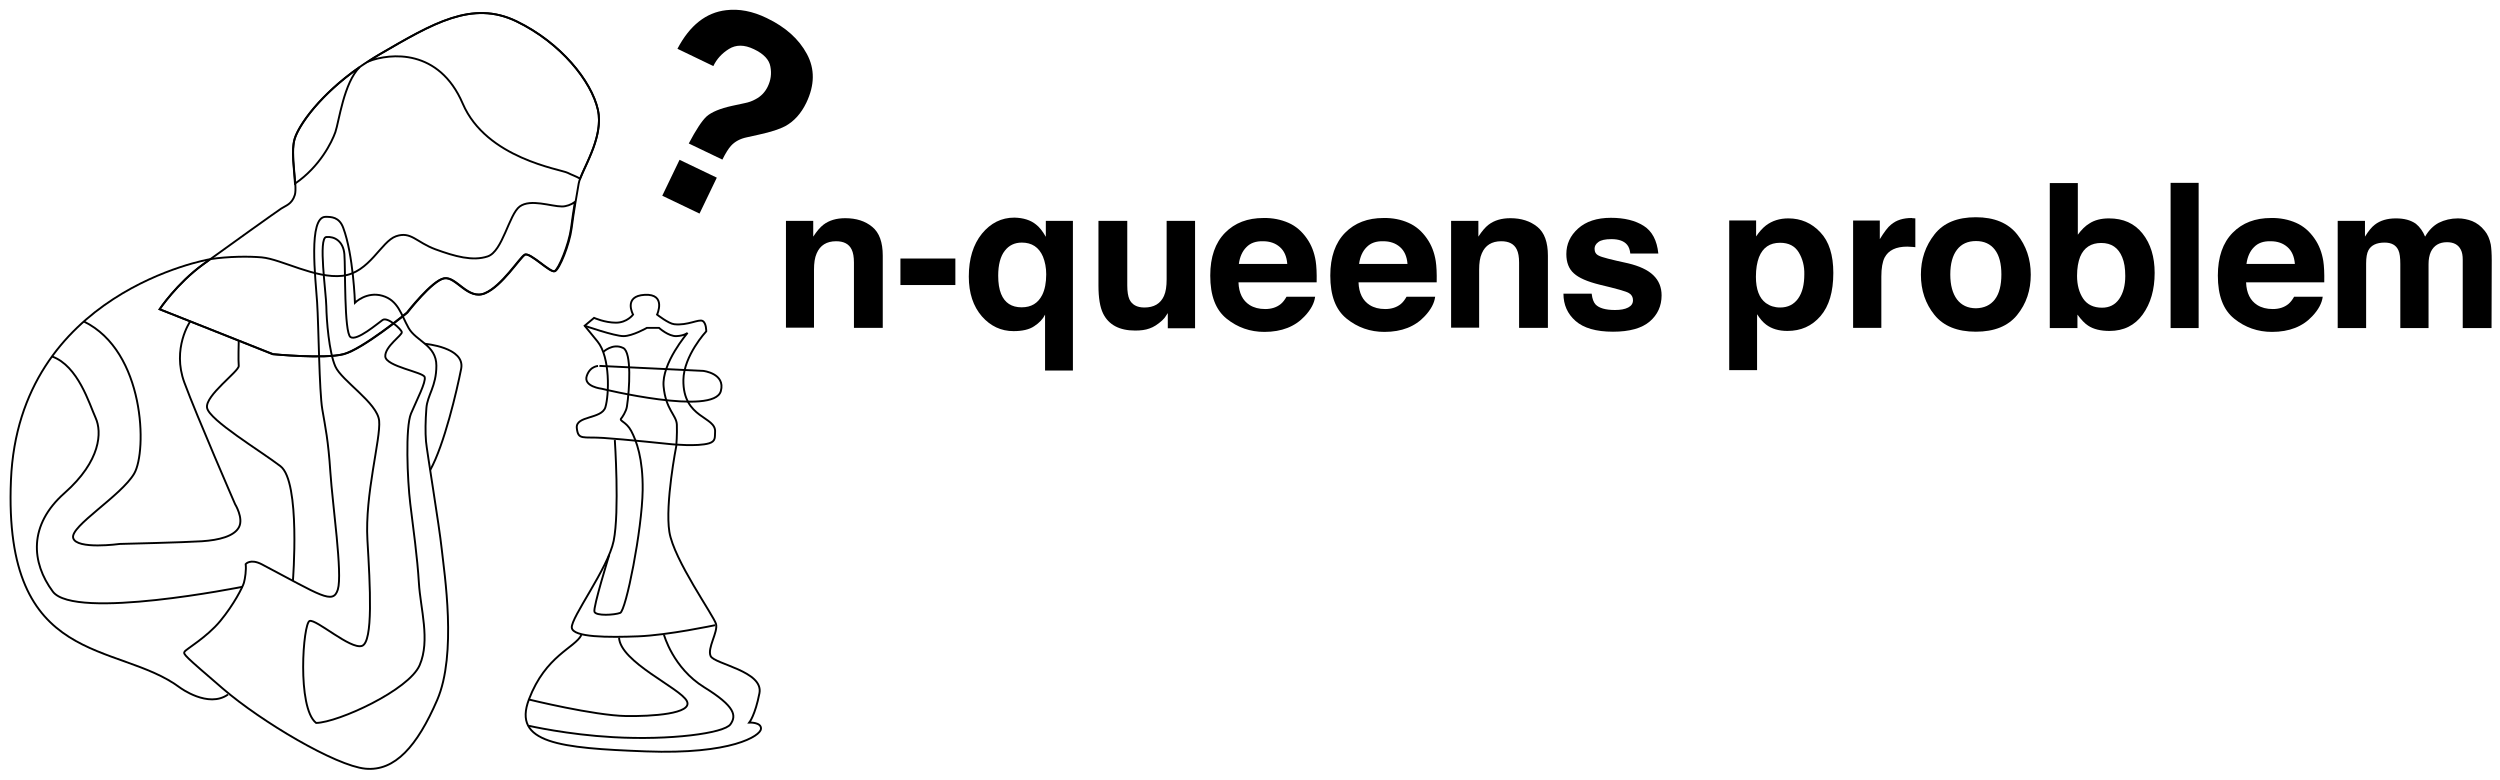 <?xml version="1.0" encoding="utf-8"?>
<!-- Generator: Adobe Illustrator 23.0.4, SVG Export Plug-In . SVG Version: 6.00 Build 0)  -->
<svg version="1.1" xmlns="http://www.w3.org/2000/svg" xmlns:xlink="http://www.w3.org/1999/xlink" x="0px" y="0px"
	 viewBox="0 0 1301.6 406.3" style="enable-background:new 0 0 1301.6 406.3;" xml:space="preserve">
<style type="text/css">
	.st0{display:none;}
	.st1{fill:none;stroke:#000000;stroke-miterlimit:10;}
</style>
<g id="Ebene_2" class="st0">
</g>
<g id="Ebene_1">
	<g>
		<path d="M454.1,118.1c3.7,3,5.5,8,5.5,15v37.6h-15v-34c0-2.9-0.4-5.2-1.2-6.8c-1.4-2.9-4.1-4.3-8.1-4.3c-4.9,0-8.3,2.1-10.1,6.3
			c-1,2.2-1.4,5.1-1.4,8.5v30.2h-14.6V115h14.2v8.2c1.9-2.9,3.6-4.9,5.3-6.2c3-2.3,6.8-3.4,11.4-3.4
			C445.8,113.6,450.5,115.1,454.1,118.1z"/>
		<path d="M468.8,134.6h28.6v13.8h-28.6V134.6z"/>
		<path d="M539.4,116.9c1.7,1.3,3.4,3.4,5.1,6.4V115h14.1v77.9h-14.5v-29.1c-1.1,2.3-3,4.3-5.6,6c-2.6,1.8-6.3,2.6-10.8,2.6
			c-6.5,0-12-2.6-16.5-7.7c-4.5-5.2-6.8-12.1-6.8-20.7c0-9.3,2.3-16.7,6.8-22.3c4.6-5.6,10.2-8.4,16.9-8.4
			C532.8,113.4,536.6,114.6,539.4,116.9z M542.6,153.6c1.4-2.8,2.1-6.4,2.1-10.8c0-3.4-0.6-6.5-1.7-9.2c-2.1-4.9-5.8-7.3-11-7.3
			c-3.7,0-6.7,1.4-8.9,4.3c-2.2,2.8-3.4,7.2-3.4,12.9c0,3.9,0.5,7,1.5,9.5c1.9,4.7,5.5,7,10.7,7C536.9,160,540.4,157.9,542.6,153.6z
			"/>
		<path d="M586.9,114.9v33.7c0,3.2,0.4,5.6,1.1,7.2c1.3,2.8,3.9,4.3,7.8,4.3c5,0,8.4-2,10.2-6c1-2.2,1.4-5.1,1.4-8.7v-30.4h14.8
			v55.9H608v-7.9c-0.1,0.2-0.5,0.7-1,1.5c-0.5,0.9-1.2,1.6-1.9,2.3c-2.3,2.1-4.5,3.5-6.6,4.2c-2.1,0.8-4.6,1.1-7.5,1.1
			c-8.2,0-13.8-3-16.7-8.9c-1.6-3.3-2.4-8.1-2.4-14.5v-33.7H586.9z"/>
		<path d="M670.8,116c3.9,1.7,7.1,4.5,9.7,8.3c2.3,3.3,3.8,7.2,4.5,11.6c0.4,2.6,0.6,6.3,0.5,11.1h-40.7c0.2,5.6,2.2,9.5,5.8,11.8
			c2.2,1.4,4.9,2.1,8.1,2.1c3.3,0,6-0.9,8.1-2.6c1.1-0.9,2.1-2.2,3-3.8h14.9c-0.4,3.3-2.2,6.7-5.4,10.1c-5,5.4-12,8.2-21,8.2
			c-7.4,0-14-2.3-19.7-6.9c-5.7-4.6-8.5-12-8.5-22.4c0-9.7,2.6-17.1,7.7-22.3c5.1-5.2,11.8-7.7,20-7.7
			C662.5,113.4,666.9,114.3,670.8,116z M648.9,128.7c-2.1,2.1-3.4,5-3.9,8.7h25.2c-0.3-3.9-1.6-6.8-3.9-8.8c-2.3-2-5.2-3-8.7-3
			C653.9,125.5,651,126.5,648.9,128.7z"/>
		<path d="M733.3,116c3.9,1.7,7.1,4.5,9.7,8.3c2.3,3.3,3.8,7.2,4.5,11.6c0.4,2.6,0.6,6.3,0.5,11.1h-40.7c0.2,5.6,2.2,9.5,5.8,11.8
			c2.2,1.4,4.9,2.1,8.1,2.1c3.3,0,6-0.9,8.1-2.6c1.1-0.9,2.1-2.2,3-3.8h14.9c-0.4,3.3-2.2,6.7-5.4,10.1c-5,5.4-12,8.2-21,8.2
			c-7.4,0-14-2.3-19.7-6.9c-5.7-4.6-8.5-12-8.5-22.4c0-9.7,2.6-17.1,7.7-22.3c5.1-5.2,11.8-7.7,20-7.7
			C725.1,113.4,729.5,114.3,733.3,116z M711.5,128.7c-2.1,2.1-3.4,5-3.9,8.7h25.2c-0.3-3.9-1.6-6.8-3.9-8.8c-2.3-2-5.2-3-8.7-3
			C716.5,125.5,713.6,126.5,711.5,128.7z"/>
		<path d="M800.4,118.1c3.7,3,5.5,8,5.5,15v37.6h-15v-34c0-2.9-0.4-5.2-1.2-6.8c-1.4-2.9-4.1-4.3-8.1-4.3c-4.9,0-8.3,2.1-10.1,6.3
			c-1,2.2-1.4,5.1-1.4,8.5v30.2h-14.6V115h14.2v8.2c1.9-2.9,3.6-4.9,5.3-6.2c3-2.3,6.8-3.4,11.4-3.4
			C792,113.6,796.7,115.1,800.4,118.1z"/>
		<path d="M828.7,153c0.3,2.6,1,4.4,2,5.5c1.8,1.9,5.2,2.9,10.1,2.9c2.9,0,5.2-0.4,6.9-1.3c1.7-0.9,2.5-2.1,2.5-3.8
			c0-1.6-0.7-2.9-2.1-3.7c-1.4-0.9-6.5-2.3-15.3-4.4c-6.4-1.6-10.8-3.5-13.4-5.9c-2.6-2.3-3.9-5.7-3.9-10c0-5.2,2-9.6,6.1-13.3
			c4.1-3.7,9.8-5.6,17.1-5.6c7,0,12.7,1.4,17.1,4.2c4.4,2.8,6.9,7.6,7.6,14.4h-14.6c-0.2-1.9-0.7-3.4-1.6-4.5c-1.6-2-4.4-3-8.2-3
			c-3.2,0-5.5,0.5-6.8,1.5c-1.4,1-2,2.2-2,3.5c0,1.7,0.7,2.9,2.2,3.6c1.4,0.8,6.5,2.1,15.3,4c5.8,1.4,10.2,3.4,13.1,6.2
			c2.9,2.8,4.3,6.3,4.3,10.5c0,5.5-2.1,10.1-6.2,13.6c-4.1,3.5-10.5,5.3-19.1,5.3c-8.8,0-15.3-1.9-19.5-5.6
			c-4.2-3.7-6.3-8.4-6.3-14.2H828.7z"/>
		<path d="M947.7,120.9c4.6,4.8,6.8,11.9,6.8,21.2c0,9.8-2.2,17.3-6.7,22.5c-4.5,5.2-10.2,7.7-17.2,7.7c-4.5,0-8.2-1.1-11.1-3.3
			c-1.6-1.2-3.2-3-4.7-5.4v29.1h-14.5v-77.9h14v8.3c1.6-2.4,3.3-4.3,5.1-5.7c3.3-2.5,7.2-3.7,11.7-3.7
			C937.6,113.7,943.2,116.1,947.7,120.9z M936.5,131.4c-2-3.3-5.2-5-9.7-5c-5.4,0-9,2.5-11,7.5c-1,2.7-1.6,6-1.6,10.2
			c0,6.5,1.7,11.1,5.2,13.7c2.1,1.5,4.5,2.3,7.4,2.3c4.1,0,7.2-1.6,9.4-4.7c2.2-3.1,3.2-7.3,3.2-12.6
			C939.5,138.6,938.5,134.7,936.5,131.4z"/>
		<path d="M995.9,113.6c0.2,0,0.6,0,1.3,0.1v15c-0.9-0.1-1.7-0.2-2.5-0.2c-0.7,0-1.3-0.1-1.7-0.1c-5.9,0-9.8,1.9-11.8,5.7
			c-1.1,2.2-1.7,5.5-1.7,9.9v26.7h-14.7v-55.9h13.9v9.7c2.3-3.7,4.2-6.3,5.9-7.6c2.7-2.3,6.3-3.4,10.7-3.4
			C995.5,113.6,995.7,113.6,995.9,113.6z"/>
		<path d="M1050.2,164c-4.7,5.8-11.9,8.7-21.5,8.7c-9.6,0-16.8-2.9-21.5-8.7s-7.1-12.8-7.1-21c0-8.1,2.4-15,7.1-21
			s11.9-8.9,21.5-8.9c9.6,0,16.8,3,21.5,8.9s7.1,12.9,7.1,21C1057.3,151.1,1055,158.1,1050.2,164z M1038.6,155.9
			c2.3-3,3.4-7.4,3.4-13c0-5.6-1.1-9.9-3.4-12.9c-2.3-3-5.6-4.5-9.8-4.5c-4.3,0-7.6,1.5-9.9,4.5c-2.3,3-3.5,7.3-3.5,12.9
			c0,5.6,1.2,9.9,3.5,13c2.3,3,5.6,4.6,9.9,4.6C1033,160.4,1036.3,158.9,1038.6,155.9z"/>
		<path d="M1115.5,121.6c4.2,5.3,6.3,12.1,6.3,20.5c0,8.7-2.1,15.9-6.2,21.6c-4.1,5.7-9.9,8.6-17.3,8.6c-4.6,0-8.4-0.9-11.2-2.8
			c-1.7-1.1-3.5-3-5.5-5.7v7h-14.4V95.3h14.6v26.9c1.9-2.6,3.9-4.6,6.1-5.9c2.6-1.7,6-2.6,10.1-2.6
			C1105.5,113.7,1111.3,116.3,1115.5,121.6z M1103.3,155.7c2.1-3,3.2-7,3.2-12c0-4-0.5-7.2-1.6-9.8c-2-4.9-5.6-7.4-10.9-7.4
			c-5.3,0-9,2.4-11,7.2c-1,2.6-1.6,5.9-1.6,9.9c0,4.8,1.1,8.8,3.2,11.9c2.1,3.1,5.4,4.7,9.8,4.7
			C1098.2,160.2,1101.2,158.7,1103.3,155.7z"/>
		<path d="M1144.7,170.8h-14.6V95.2h14.6V170.8z"/>
		<path d="M1195.4,116c3.9,1.7,7.1,4.5,9.7,8.3c2.3,3.3,3.8,7.2,4.5,11.6c0.4,2.6,0.6,6.3,0.5,11.1h-40.7c0.2,5.6,2.2,9.5,5.8,11.8
			c2.2,1.4,4.9,2.1,8.1,2.1c3.3,0,6-0.9,8.1-2.6c1.1-0.9,2.1-2.2,3-3.8h14.9c-0.4,3.3-2.2,6.7-5.4,10.1c-5,5.4-12,8.2-21,8.2
			c-7.4,0-14-2.3-19.7-6.9c-5.7-4.6-8.5-12-8.5-22.4c0-9.7,2.6-17.1,7.7-22.3c5.1-5.2,11.8-7.7,20-7.7
			C1187.1,113.4,1191.5,114.3,1195.4,116z M1173.5,128.7c-2.1,2.1-3.4,5-3.9,8.7h25.2c-0.3-3.9-1.6-6.8-3.9-8.8c-2.3-2-5.2-3-8.7-3
			C1178.5,125.5,1175.6,126.5,1173.5,128.7z"/>
		<path d="M1287.1,115.1c2.4,1,4.6,2.6,6.5,5c1.6,1.9,2.6,4.3,3.2,7.2c0.3,1.9,0.5,4.6,0.5,8.3l-0.1,35.2h-15v-35.6
			c0-2.1-0.3-3.9-1-5.2c-1.3-2.6-3.7-3.9-7.2-3.9c-4,0-6.8,1.7-8.4,5c-0.8,1.8-1.2,3.9-1.2,6.4v33.3h-14.7v-33.3
			c0-3.3-0.3-5.7-1-7.2c-1.2-2.7-3.6-4-7.2-4c-4.2,0-7,1.4-8.4,4c-0.8,1.5-1.2,3.8-1.2,6.9v33.6h-14.8V115h14.2v8.2
			c1.8-2.9,3.5-5,5.1-6.2c2.8-2.2,6.5-3.3,11-3.3c4.3,0,7.7,0.9,10.4,2.8c2.1,1.7,3.7,4,4.8,6.7c1.9-3.3,4.3-5.7,7.1-7.2
			c3-1.5,6.4-2.3,10-2.3C1282.3,113.7,1284.7,114.2,1287.1,115.1z"/>
	</g>
	<g>
		<path d="M378.1,5.3c6.7-0.8,13.7,0.5,21.1,4.1c9.8,4.7,16.7,10.9,20.9,18.7c4.2,7.8,4.1,16.2-0.3,25.4c-2.7,5.6-6.4,9.7-11,12.2
			c-2.8,1.5-7.3,3-13.7,4.4l-6.3,1.4c-3.4,0.7-6.2,2.2-8.2,4.4c-1.3,1.4-2.8,3.8-4.5,7.2l-17.5-8.4c3.8-7.2,6.9-11.9,9.3-14.1
			c2.5-2.2,6.9-4.1,13.3-5.5l6.5-1.4c2.1-0.4,4-1.1,5.6-2c2.9-1.5,5-3.7,6.4-6.6c1.6-3.3,2.1-6.7,1.4-10.4c-0.6-3.6-3.5-6.7-8.6-9.1
			c-5-2.4-9.3-2.4-13-0.1c-3.7,2.3-6.4,5.3-8.1,8.9l-18.7-9C359.1,13.2,367.6,6.5,378.1,5.3z M353.8,83.2l19.4,9.3l-9,18.7
			l-19.4-9.3L353.8,83.2z"/>
	</g>
	<g>
		<g>
			<path class="st1" d="M127.9,293.7c0,0,2.4-3,8.4,0.1c30.8,16.2,37.1,21.2,39.6,13.1c2.5-8.1-2.8-44.4-3.9-61.1
				c-1.1-16.7-2.6-23.3-4.2-32.7s-1.9-43.7-2.7-55.8c-0.8-12.2-4.7-44.4,4.4-44.4c2.9,0,7.1,0,9.2,5.7c5.3,14.1,6.1,39,6.1,39
				s6.1-6,14.3-3.6c8.2,2.4,9.7,9.7,13.6,16.7s14.5,8.9,14.5,19.7c0,10.8-4.7,15.3-5.2,22.1s-0.6,12.5-0.2,17.3
				c0.4,4.8,6.9,43.9,8.2,56.2s8,54.5-2.4,78.5c-10.4,24-22,37.2-37.4,35.7s-54.1-24.4-74.2-41.7c-20.1-17.3-20.7-17.9-19.9-19.2
				c0.7-1.3,11.5-7.4,18.6-16c7.1-8.6,11.7-17.7,12.3-19.9C127.6,301.3,128.3,296.5,127.9,293.7z"/>
			<path class="st1" d="M83.1,161c0,0,8.9-13.4,22.7-23.4s38.3-27.5,40.6-29c2.2-1.5,5.6-2.2,7.1-7.1c1.5-4.8-2.6-21.2,0-29.4
				s16.7-27.9,44.3-43.9s48-28.3,71.1-17.1c23.1,11.2,39.1,31.3,42.4,46.1c3.3,14.9-8.9,32-10,38.3c-1.1,6.3-2.6,14.9-3.7,23.4
				s-6.3,21.2-8.6,22.3c-2.2,1.1-13-10-15.6-8.6s-11.9,16.4-20.8,20.1s-14.9-8.9-21.2-7.8c-6.3,1.1-19.3,17.9-19.3,17.9
				s-23.1,19-33.1,21.6s-36.8,0-36.8,0L83.1,161z"/>
			<g>
				<path class="st1" d="M292.6,107.5c-5.6,0-16.4-4.1-22,0c-5.6,4.1-8.9,23.4-16.7,26c-7.8,2.6-17.1,0-27.2-3.7
					c-10-3.7-12.7-9.5-20.5-6.8c-7.8,2.7-13.8,19-27.9,20.6c-14.1,1.6-31.6-8.6-42-9.6c-6.8-0.6-17.4-0.5-26.8,0.9
					c-1.3,0.9-2.5,1.8-3.7,2.7C92,147.7,83.1,161,83.1,161l58.8,23.4c0,0,26.8,2.6,36.8,0c10-2.6,33.1-21.6,33.1-21.6
					s13-16.7,19.3-17.9c6.3-1.1,12.3,11.5,21.2,7.8s18.2-18.6,20.8-20.1c2.6-1.5,13.4,9.7,15.6,8.6c2.2-1.1,7.4-13.8,8.6-22.3
					c0.6-4.7,1.3-9.4,2-13.7C297.3,106.6,294.8,107.5,292.6,107.5z"/>
				<path class="st1" d="M240.9,53.9c12.3,28.7,51,34.2,54.7,36.1c1.9,1,4.4,1.8,6.4,3c2.9-7.6,12.2-22.6,9.3-35.8
					c-3.3-14.9-19.3-35-42.4-46.1s-43.5,1.1-71.1,17.1c-2.1,1.2-4.2,2.5-6.1,3.8C203.3,27.5,228.6,25.3,240.9,53.9z"/>
				<path class="st1" d="M174.6,68.8c1.9-5.5,4.4-25.7,12.7-33.9c-20.8,14.5-31.7,30.2-33.9,37.3c-1.9,6-0.2,16.4,0.2,23.4
					C166.6,86.7,172.8,73.9,174.6,68.8z"/>
			</g>
			<path class="st1" d="M161.2,323.3c3.4-1.1,21.2,14.9,27.2,13c6-1.9,4.3-31.3,2.9-55.1c-1.4-23.8,7-52.8,6.1-62.1
				c-0.8-9.3-19.5-20.8-22.8-28.3c-3.3-7.4-4.6-24.2-4.7-31.3c-0.1-7.1-4.3-35.7,0-36.1c4.3-0.4,8.8,2.2,9.4,8.9s-0.2,40.9,3.2,43.2
				c3.3,2.2,14.1-7.1,16.7-8.9s9.7,4.8,10,6.3c0.4,1.5-8.9,7.5-8.6,12.7c0.4,5.2,19.7,8.1,20.5,10.7s-4.1,11.9-7.1,19
				c-3,7.1-1.9,34.6-0.4,46.9c1.5,12.3,3.7,27.9,4.5,41.3s6,29.8,0.4,42.8c-5.6,13-42.3,29.8-53.9,30.1
				C154.5,368.5,157.8,324.4,161.2,323.3z"/>
			<path class="st1" d="M152.5,302.4c0,0,4.1-51.6-6.5-59.7c-10.6-8.1-37.1-24-38.2-30.4s16.7-19,16.5-21.8c-0.3-2.8,0-13,0-13"/>
			<path class="st1" d="M99,167.4c0,0-9.6,14-3,31.8s26.4,63.3,26.4,63.3s4.5,7.3,2,12c-2.5,4.7-10.3,6.7-19.3,7.3
				s-42.7,1.4-42.7,1.4s-22.6,3.1-24.3-3.1c-1.7-6.1,25.1-22,31.8-33.6s5.7-63.5-26.2-79.1"/>
			<path class="st1" d="M109.1,135c0,0-99.3,17-103.4,115s55.5,83.7,88,108c0,0,14.7,10.9,25,3.6"/>
			<path class="st1" d="M126.3,305.5c0,0-87.6,17.6-98.8,2.5c-11.2-15.1-12.8-34.6,6.1-51.3c19-16.8,19.5-31.8,16.2-39.1
				s-9.1-27.1-22.7-32"/>
			<path class="st1" d="M221.2,179c0,0,21.1,1.8,18.9,13c-2.2,11.2-8.8,39.6-16.1,52.7"/>
		</g>
		<g>
			<path class="st1" d="M372.3,325.5c0,0-24.4,5.2-40,5.8c-15.6,0.6-34,0.6-34.6-4.5s18.9-30.9,21.8-45.2
				c3.1-15.3,0.6-52.5,0.6-52.5"/>
			<path class="st1" d="M304.4,169.6c0,0,0,0,6.7,8.2c6.7,8.2,6,27.9,4.1,34.2c-1.9,6.3-15.5,4.3-14.9,10.8c0.7,6.5,3,4.5,13.8,5.2
				c10.8,0.7,35.7,3.3,35.7,3.3s13.4,1.3,19.4-0.5c3.6-1.1,2.9-3.4,3.1-5.8c0.7-8.4-16.8-6.8-16.5-27.2
				c0.2-12.7,11.9-25.3,11.9-25.3s0.1-4.3-1.9-5.4c-2-1.1-7.8,2.5-14.8,1.7c-2.9-0.3-8.9-5-8.9-5s5-10.9-6.4-10.3
				s-6.1,10.3-6.1,10.3s-3.1,4.2-8.9,4.2s-11.4-2.5-11.4-2.5L304.4,169.6z"/>
			<path class="st1" d="M305.5,195.7c-1.9,5.6,7.8,6.7,7.8,6.7s58.5,14.3,62,1.2c2.5-9.2-9.2-10.5-9.2-10.5l-54-2.6
				C312.2,190.5,307.4,190.1,305.5,195.7z"/>
			<path class="st1" d="M313.9,183.4c0,0,5-5,10.6-2.2c4.4,2.2,3.3,21.4,1.9,30.5c-0.4,2.6-2.6,5.8-3,6.2c-1.1,1.3,2.7,1.7,5.2,6.4
				c2.8,5.3,6.2,14.4,6,30.9c-0.3,20.7-8.7,62.8-11.7,63.9s-12.6,1.7-13.4-0.6c-0.8-2.2,7.7-29.6,7.7-29.6"/>
			<path class="st1" d="M275.4,364.2c0,0,33.7,8.3,50.6,8.6c13.1,0.2,35-1.1,31.6-7.8c-3.3-6.7-34.8-20.3-35.3-33.1"/>
			<path class="st1" d="M345.7,330.5c0,0,4.7,17.3,20.9,27.3c16.2,10,16.9,14.8,13.7,19.3c-3.3,4.7-31.5,8.4-61.1,6.7
				c-23.7-1.3-43.8-5.9-43.8-5.9"/>
			<path class="st1" d="M304.4,169.6c0,0,15.5,5.4,20.2,5.4c4.7,0,12.2-4.3,12.2-4.3h6.3c0,0,5,4.5,9.1,4.3c4.1-0.2,5.8-1.7,5.8-1.7
				s-13.6,15.8-12.5,27.9s6.7,14.9,6.9,19.9c0.2,5-0.3,11.1-0.3,11.1s-5.9,30.1-3.6,44.7s23.2,43.8,24.3,48s-4.7,12.6-2.8,16.7
				c2,4.2,27.6,7.8,25.4,19.3c-2.2,11.4-5.3,15.3-5.3,15.3s6.4-0.3,6.1,3.3c-0.3,3.6-15.3,13.4-60,11.7
				c-44.7-1.7-69.5-4.2-60.8-27.1c8.7-22.9,24-26.8,27.3-33.5"/>
		</g>
	</g>
</g>
</svg>
